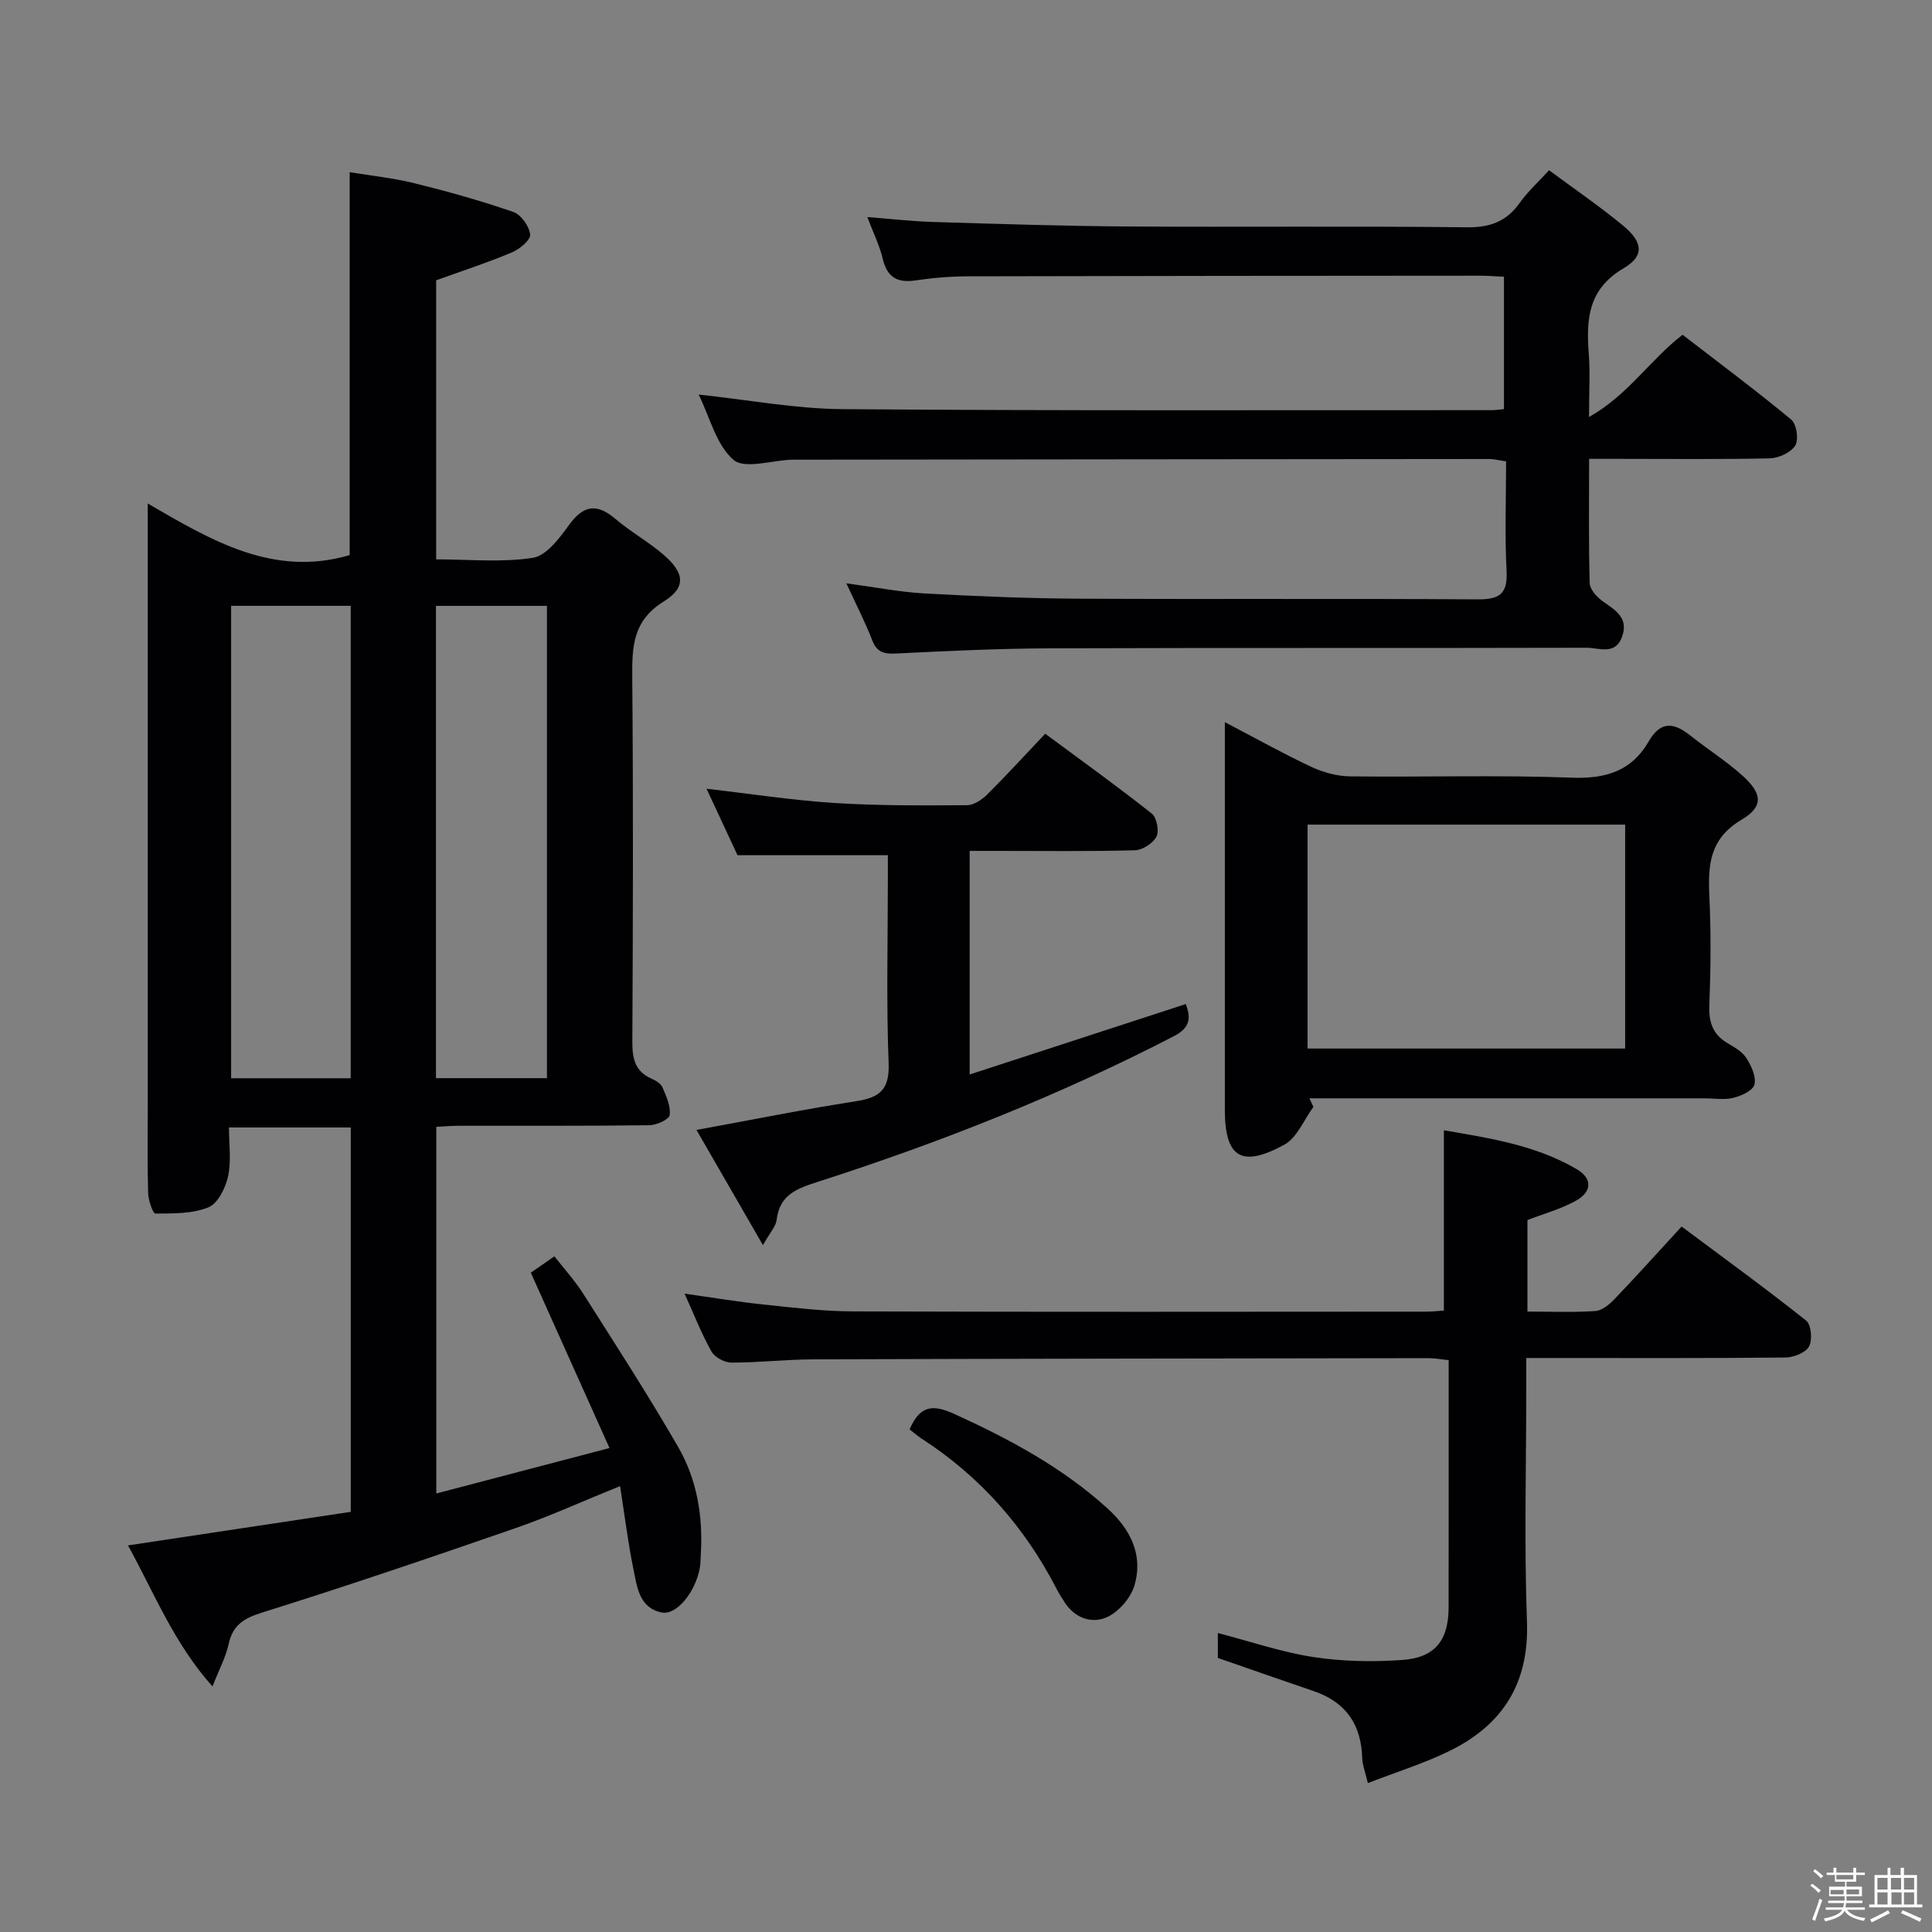 <svg enable-background="new 0 0 400 400" viewBox="0 0 400 400" xmlns="http://www.w3.org/2000/svg"><rect x="0" y="0" width="400" height="400" fill="#808080" stroke="none"/><path d="m374.8 390.4.4-.4c.7.5 1.3 1 1.8 1.4l-.5.5c-.5-.6-1.1-1.1-1.7-1.5zm1 7.3-.6-.3c.5-1.4 1.1-2.8 1.5-4.3.2.1.4.2.6.3-.5 1.3-1 2.8-1.5 4.3zm-.4-10.3.4-.4c.4.3 1 .8 1.7 1.4l-.5.5c-.4-.5-1-1-1.6-1.5zm2.5.3h1.7v-1h.6v1h3.5v-1h.6v1h1.8v.5h-1.8v1.4h-2v1h3.2v2h-3.2v.9h3.3v.5h-3.4c0 .3-.1.6-.1.9h4v.5h-3.7c.7.9 1.9 1.5 3.8 1.7-.1.2-.2.4-.3.6-2.1-.4-3.5-1.1-4-2.1-.4 1-1.8 1.7-4 2.2-.1-.2-.2-.4-.3-.6 2.1-.4 3.4-1 3.8-1.8h-3.4v-.5h3.6c.1-.3.1-.6.2-.9h-3.3v-.5h3.4c0-.3 0-.6 0-.9h-3.2v-2h3.3v-1h-2.1v-1.4h-1.7v-.5zm1.1 3.5v1h2.7c0-.3 0-.4 0-.4 0-.1 0-.2 0-.2 0-.1 0-.2 0-.3h-2.7zm1.2-3v.9h3.5v-.9zm4.7 3h-2.6v.6.4h2.6z" fill="#fcfbfa"/><path d="m393.6 386.7h.6v1.5h2.7v6.1h1.1v.6h-11v-.6h1.1v-6.1h2.7v-1.5h.6v1.5h2.1v-1.5zm-2.7 8.8.4.6c-1.2.6-2.5 1.3-3.8 1.9-.1-.2-.2-.4-.3-.6 1.2-.6 2.5-1.2 3.7-1.9zm-2.2-6.7v2.4h2.1v-2.4zm0 3v2.5h2.1v-2.5zm2.8-3v2.4h2.1v-2.4zm.1 3v2.5h2.1v-2.5h-2.2zm5.9 6.1c-1.4-.7-2.7-1.3-3.9-1.8l.3-.6c1.5.6 2.7 1.2 3.9 1.7zm-1.2-9.1h-2.1v2.4h2.1zm-2.1 3v2.5h2.1v-2.5z" fill="#fcfbfa"/><g fill="#010104"><path d="m109.9 263.5c1.37-.95 2.86-1.99 4.88-3.39 2.01 2.57 4.22 4.99 5.96 7.72 6.67 10.51 13.44 20.96 19.66 31.74 3.88 6.72 5.17 14.32 4.7 22.13-.06 1-.04 2.01-.22 2.99-.93 4.96-4.79 9.76-7.86 9.16-4.69-.92-5.12-5.3-5.87-8.94-1.13-5.48-1.8-11.05-2.77-17.23-7.69 3.11-14.59 6.26-21.72 8.73-17.41 6.04-34.86 11.96-52.44 17.47-3.8 1.19-6.04 2.6-6.89 6.54-.58 2.66-1.93 5.15-3.34 8.74-8.02-9.01-11.92-19.08-17.49-29.2 15.66-2.36 30.77-4.64 46.12-6.95 0-26.71 0-52.97 0-79.58-8.12 0-16.2 0-25.22 0 0 3.29.52 6.8-.17 10.06-.51 2.41-2.1 5.66-4.07 6.47-3.3 1.36-7.28 1.27-10.98 1.3-.52 0-1.47-2.74-1.51-4.23-.18-5.99-.08-12-.08-18 0-39.16 0-78.33 0-117.49 0-1.98 0-3.97 0-7.29 13.34 7.75 26.04 15.29 41.81 10.68 0-25.78 0-52.13 0-79.28 4.41.73 8.97 1.19 13.38 2.28 6.91 1.71 13.79 3.63 20.51 5.96 1.59.55 3.29 2.95 3.47 4.66.12 1.12-2.17 3.04-3.76 3.7-5 2.11-10.18 3.79-15.7 5.78v57.78c6.85 0 13.56.68 20.02-.32 2.79-.43 5.48-4.02 7.44-6.73 2.98-4.14 5.73-4.66 9.64-1.34 3.16 2.69 6.86 4.74 10 7.45 4.32 3.73 4.73 6.73.02 9.66-6.36 3.95-6.57 9.25-6.52 15.6.22 25.16.15 50.33.02 75.49-.02 3.49.5 6.16 3.94 7.69.89.39 1.96 1.03 2.31 1.84.78 1.82 1.72 3.89 1.48 5.71-.12.9-2.7 2.09-4.18 2.11-13.16.16-26.33.09-39.5.11-1.46 0-2.92.13-4.64.22v75.91c11.64-3.06 23.06-6.05 35.86-9.41-5.54-12.38-10.79-24.06-16.29-36.3zm-62.05-138.07v97.81h24.76c0-32.76 0-65.16 0-97.81-8.38 0-16.46 0-24.76 0zm42.41.01v97.78h22.98c0-32.77 0-65.16 0-97.78-7.75 0-15.16 0-22.98 0z"/><path d="m175.23 120.77c6.13.82 11.17 1.83 16.24 2.1 10.63.58 21.28 1.02 31.92 1.08 27.49.14 54.99-.04 82.48.14 4.47.03 6.3-1.01 6.05-5.83-.39-7.46-.1-14.96-.1-22.73-1.33-.2-2.42-.5-3.5-.5-47.66.03-95.31.09-142.97.14-.5 0-1-.01-1.5.01-4.11.14-9.72 2-12 .02-3.56-3.09-4.87-8.78-7.2-13.51 10.23 1.08 20.03 2.95 29.85 3.02 44.82.35 89.64.19 134.47.21.66 0 1.32-.11 2.41-.21 0-9.04 0-18.06 0-27.41-1.73-.08-3.35-.22-4.97-.22-35.32.02-70.65.04-105.97.13-3.65.01-7.32.31-10.93.85-3.81.56-5.86-.71-6.76-4.52-.64-2.7-1.91-5.25-3.18-8.6 4.96.38 9.32.89 13.69 1.02 13.47.4 26.94.85 40.42.93 23.33.15 46.66-.11 69.98.17 4.83.06 8.24-1.18 10.99-5.07 1.61-2.27 3.73-4.19 6.07-6.75 5.3 3.94 10.51 7.49 15.34 11.49 4.08 3.37 4.46 6.24.12 8.79-7.37 4.33-7.8 10.53-7.24 17.7.3 3.79.05 7.62.05 13.12 8.17-4.62 12.53-11.75 19.37-17.03 7.44 5.74 15.13 11.46 22.5 17.57 1.11.92 1.58 4.15.83 5.36-.91 1.46-3.43 2.61-5.28 2.66-10.48.22-20.98.1-31.48.1-1.8 0-3.59 0-5.92 0 0 8.85-.12 17.3.12 25.74.04 1.29 1.47 2.87 2.68 3.73 2.63 1.87 5.45 3.45 4.01 7.39-1.42 3.88-4.82 2.24-7.34 2.25-36.99.1-73.98-.01-110.97.12-10.64.04-21.29.54-31.93 1.07-2.51.13-4.01-.19-4.99-2.73-1.43-3.69-3.25-7.22-5.36-11.8z"/><path d="m298.94 271.34c0-12.74 0-24.78 0-37.33 9 1.58 18.81 2.95 27.53 8.07 3.25 1.91 3.16 4.67-.21 6.53-3.12 1.72-6.66 2.69-10.02 3.99v18.95c4.85 0 9.49.2 14.09-.12 1.4-.1 2.93-1.41 4.01-2.54 4.48-4.68 8.81-9.5 13.82-14.95 8.7 6.5 17.39 12.8 25.78 19.47 1.06.84 1.34 4.02.6 5.36-.71 1.3-3.19 2.27-4.9 2.29-15.99.17-31.98.1-47.97.1-1.64 0-3.29 0-5.67 0v5.6c0 16.32-.45 32.66.14 48.97.47 12.79-5.02 21.38-16.02 26.78-5.28 2.59-10.97 4.35-16.92 6.66-.55-2.36-1.13-3.76-1.17-5.17-.19-6.96-3.4-11.62-10.06-13.88-6.55-2.22-13.08-4.52-19.83-6.86 0-1.51 0-3.29 0-5.16 6.74 1.75 13.19 3.96 19.81 4.98 6.02.92 12.28 1.03 18.37.6 6.81-.47 9.59-4.1 9.6-10.88.02-16.97.01-33.93.01-51.2-1.61-.16-2.89-.41-4.16-.41-42.47.06-84.95.11-127.42.25-5.64.02-11.29.68-16.93.67-1.41 0-3.44-1.1-4.12-2.3-2.03-3.59-3.53-7.48-5.56-11.97 5.86.82 11.14 1.71 16.45 2.26 6.11.64 12.24 1.39 18.37 1.41 39.48.13 78.95.07 118.43.05 1.46.02 2.93-.15 3.95-.22z"/><path d="m271.93 229.17c-1.98 2.68-3.4 6.41-6.06 7.85-8.91 4.84-12.28 2.59-12.28-7.32 0-24.65 0-49.31 0-73.96 0-1.78 0-3.56 0-6.23 6.48 3.39 12.09 6.53 17.9 9.26 2.46 1.15 5.33 1.93 8.02 1.97 15.32.18 30.66-.31 45.97.27 7.04.27 12.36-1.43 15.84-7.47 2.57-4.45 5.33-3.91 8.73-1.19 3.51 2.79 7.34 5.21 10.66 8.19 4.14 3.71 4.5 6.42-.12 9.16-6.7 3.97-6.99 9.45-6.68 15.98.35 7.48.28 15-.01 22.48-.14 3.55.75 6.06 3.84 7.86 1.43.83 3.03 1.77 3.86 3.09 1.01 1.59 2.03 3.82 1.64 5.43-.3 1.23-2.68 2.34-4.33 2.75-1.88.47-3.97.11-5.97.11-25.32 0-50.64 0-75.96 0-1.96 0-3.92 0-5.88 0 .29.6.56 1.19.83 1.77zm-1.21-12.08h65.75c0-15.72 0-30.94 0-46.36-22.05 0-43.74 0-65.75 0z"/><path d="m157.96 257.79c-4.92-8.54-9.23-16-13.76-23.85 11.64-2.13 22.31-4.28 33.07-5.95 4.91-.76 6.92-2.44 6.71-7.88-.49-12.65-.16-25.32-.16-37.99 0-1.79 0-3.58 0-5.06-10.5 0-20.4 0-31.13 0-1.82-3.9-4.03-8.66-6.41-13.76 9.15 1.05 17.77 2.39 26.45 2.95 9.13.58 18.31.51 27.46.46 1.41-.01 3.09-1.12 4.17-2.19 4.01-3.98 7.82-8.16 12.04-12.61 7.77 5.75 15.05 10.98 22.06 16.53 1.03.81 1.57 3.6.97 4.77-.71 1.38-2.88 2.79-4.45 2.83-9.49.26-18.99.13-28.49.13-1.8 0-3.6 0-5.73 0v46.29c15-4.89 29.71-9.68 44.74-14.58 1.18 3.04.76 4.99-2.46 6.65-23.67 12.24-48.35 22-73.68 30.14-4.38 1.41-7.97 2.68-8.57 7.92-.16 1.32-1.32 2.51-2.83 5.2z"/><path d="m188.32 295.94c2.17-5.05 4.88-5.19 9.27-3.19 11.4 5.19 22.28 11.03 31.64 19.49 4.81 4.35 7.49 9.63 5.66 15.96-.75 2.59-3.22 5.47-5.66 6.6-3.03 1.4-6.56.32-8.71-2.91-.64-.96-1.26-1.95-1.79-2.98-6.62-12.82-15.86-23.28-28.01-31.12-.81-.53-1.53-1.18-2.4-1.85z"/></g></svg>